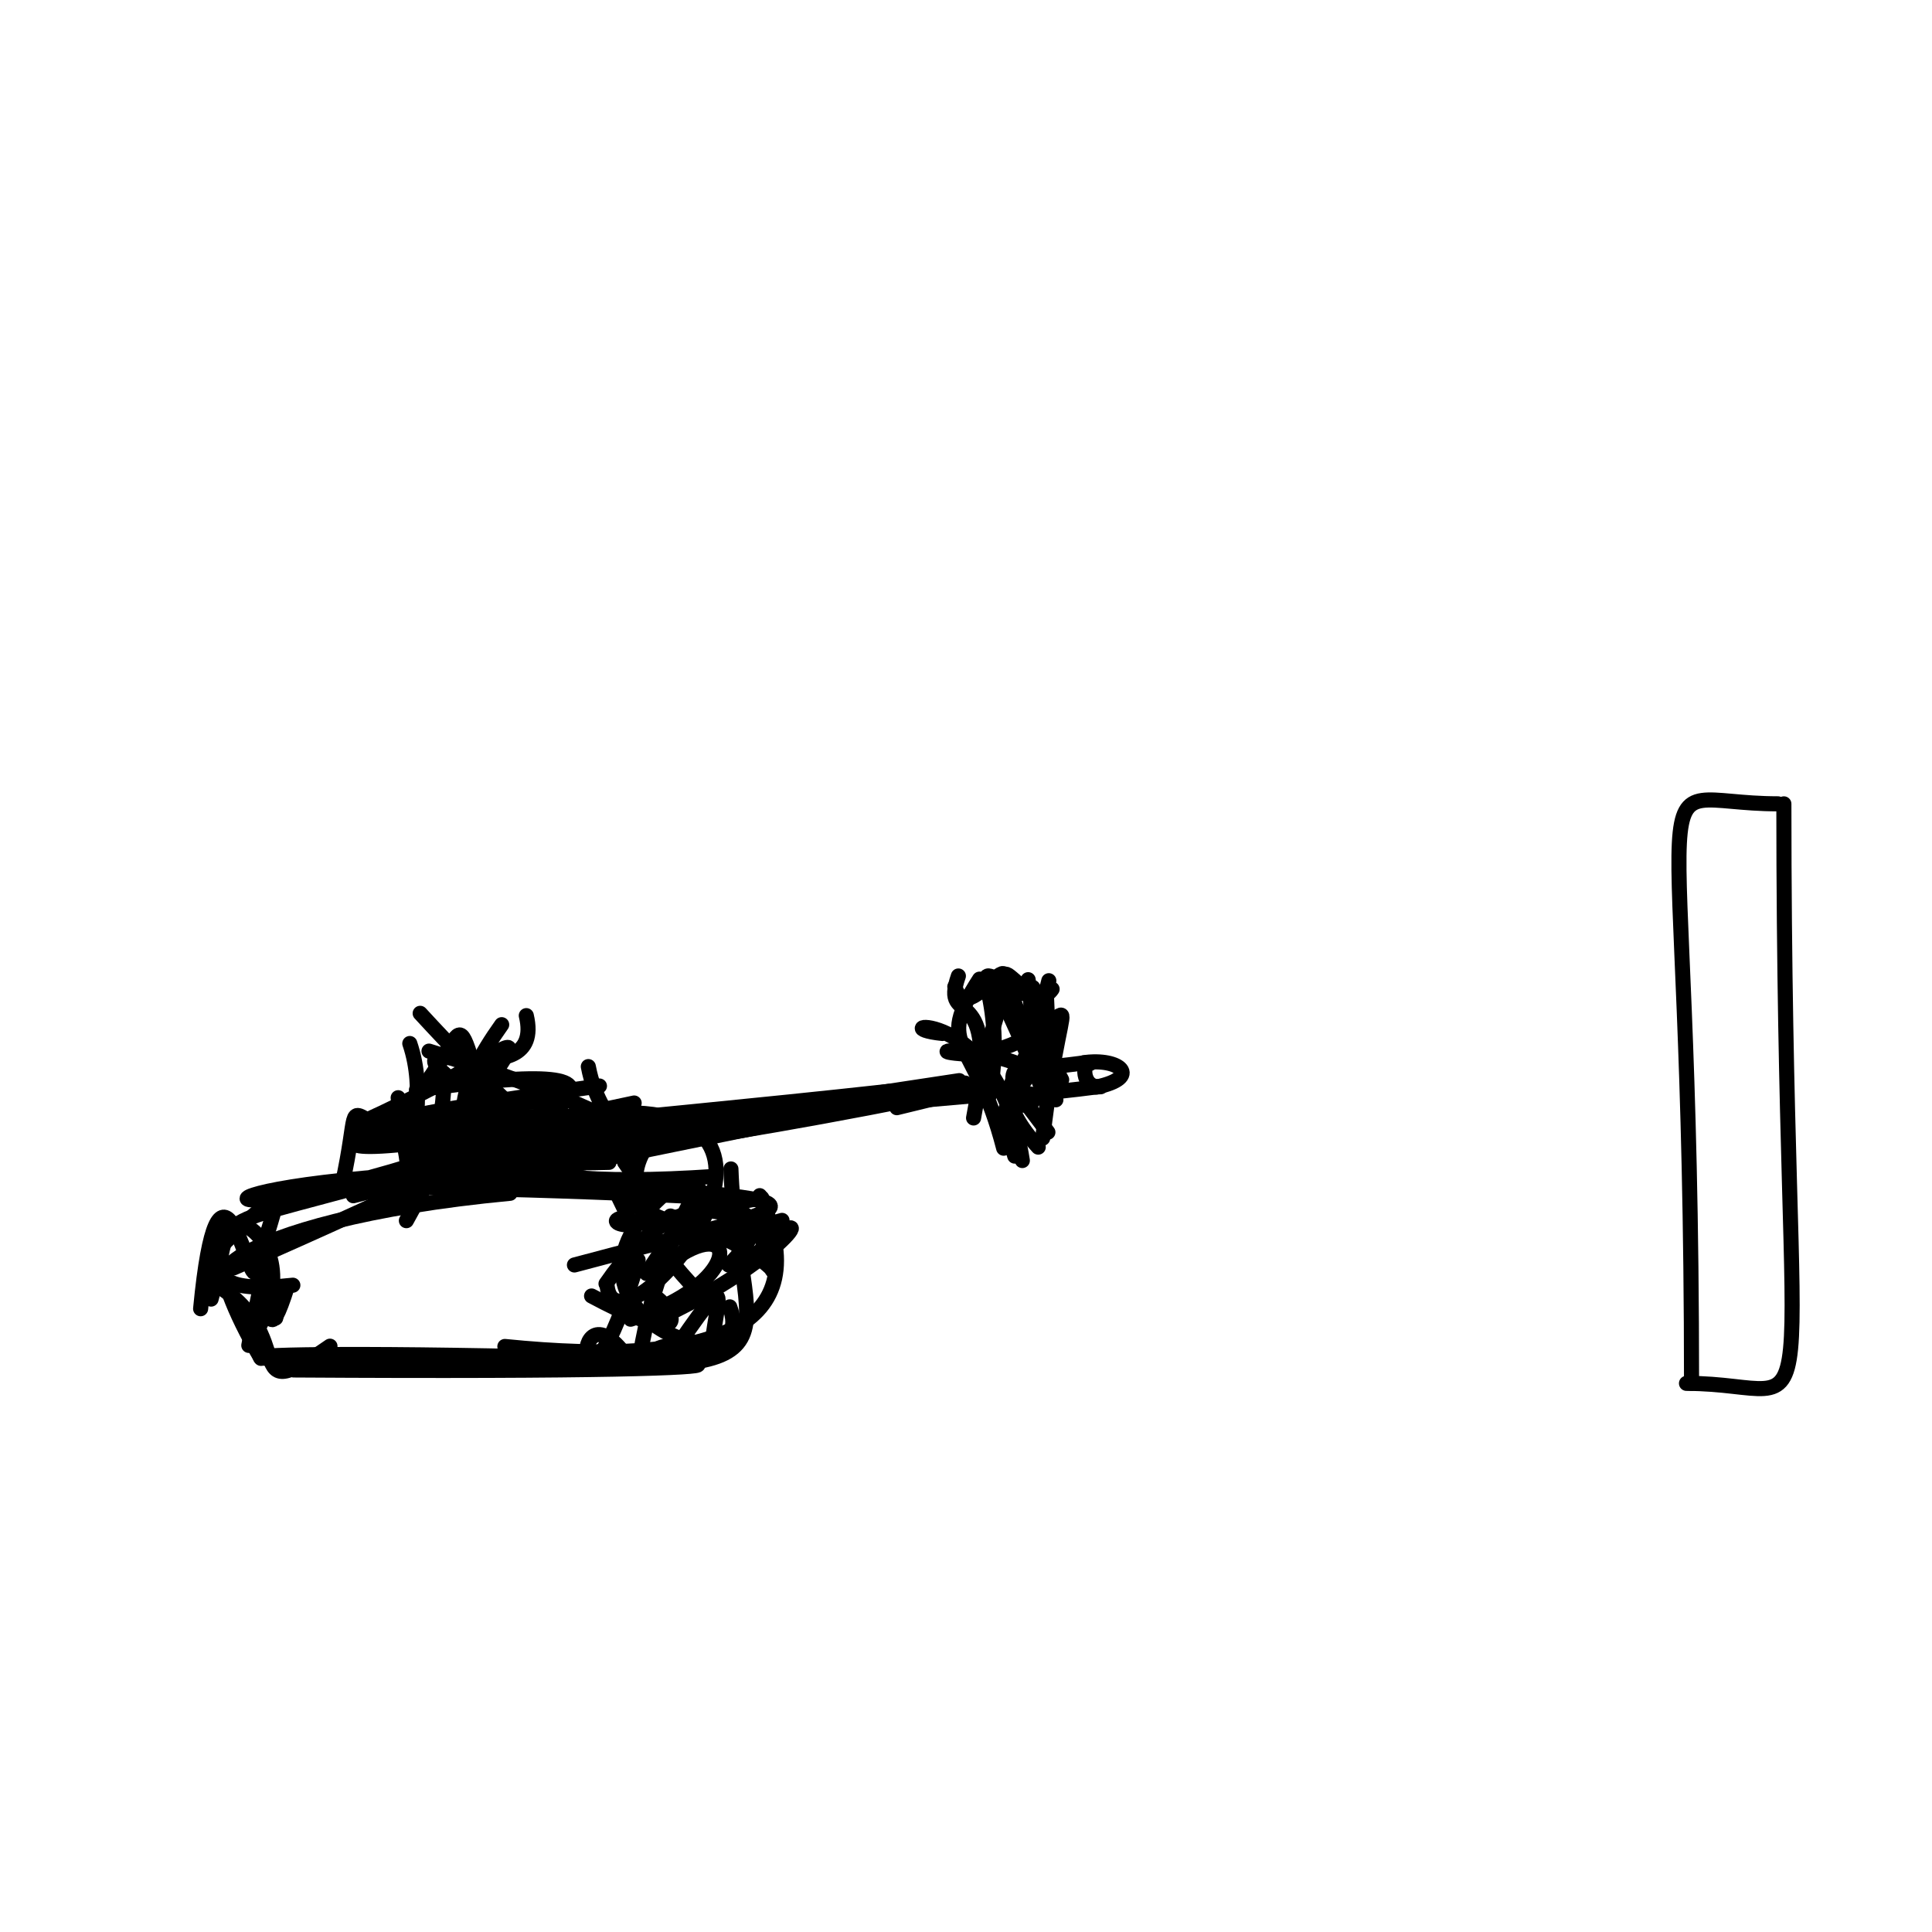 <?xml version="1.0" ?>
<svg xmlns="http://www.w3.org/2000/svg" version="1.1" width="256" height="256">
  <defs/>
  <g>
    <path d="M 143.609 140.815 C 148.373 140.123 151.358 142.76 145.288 144.039" stroke-width="2.0" fill="none" stroke="rgb(0, 0, 0)" stroke-opacity="1" stroke-linecap="round" stroke-linejoin="round"/>
    <path d="M 144.425 140.926 C 143.442 140.509 143.207 144.258 145.847 144.001" stroke-width="2.0" fill="none" stroke="rgb(0, 0, 0)" stroke-opacity="1" stroke-linecap="round" stroke-linejoin="round"/>
    <path d="M 134.893 141.839 C 133.909 141.423 133.675 145.172 136.314 144.914" stroke-width="2.0" fill="none" stroke="rgb(0, 0, 0)" stroke-opacity="1" stroke-linecap="round" stroke-linejoin="round"/>
    <path d="M 135.537 141.974 C 134.553 141.558 134.318 145.307 136.958 145.049" stroke-width="2.0" fill="none" stroke="rgb(0, 0, 0)" stroke-opacity="1" stroke-linecap="round" stroke-linejoin="round"/>
    <path d="M 144.209 140.767 C 140.641 141.249 137.639 141.49 134.586 141.915" stroke-width="2.0" fill="none" stroke="rgb(0, 0, 0)" stroke-opacity="1" stroke-linecap="round" stroke-linejoin="round"/>
    <path d="M 145.509 143.995 C 141.941 144.478 138.939 144.719 135.886 145.144" stroke-width="2.0" fill="none" stroke="rgb(0, 0, 0)" stroke-opacity="1" stroke-linecap="round" stroke-linejoin="round"/>
    <path d="M 138.974 129.949 C 135.578 144.699 125.486 114.493 138.701 145.674" stroke-width="2.0" fill="none" stroke="rgb(0, 0, 0)" stroke-opacity="1" stroke-linecap="round" stroke-linejoin="round"/>
    <path d="M 130.382 140.042 C 137.703 117.414 128.631 137.753 126.518 130.743" stroke-width="2.0" fill="none" stroke="rgb(0, 0, 0)" stroke-opacity="1" stroke-linecap="round" stroke-linejoin="round"/>
    <path d="M 137.57 151.999 C 126.901 140.127 143.618 142.484 131.726 131.823" stroke-width="2.0" fill="none" stroke="rgb(0, 0, 0)" stroke-opacity="1" stroke-linecap="round" stroke-linejoin="round"/>
    <path d="M 128.985 139.853 C 144.474 137.118 141.225 124.686 138.16 150.821" stroke-width="2.0" fill="none" stroke="rgb(0, 0, 0)" stroke-opacity="1" stroke-linecap="round" stroke-linejoin="round"/>
    <path d="M 131.139 145.064 C 133.799 129.936 126.222 126.272 135.306 131.65" stroke-width="2.0" fill="none" stroke="rgb(0, 0, 0)" stroke-opacity="1" stroke-linecap="round" stroke-linejoin="round"/>
    <path d="M 140.675 143.071 C 131.702 126.769 141.945 125.302 133.433 147.592" stroke-width="2.0" fill="none" stroke="rgb(0, 0, 0)" stroke-opacity="1" stroke-linecap="round" stroke-linejoin="round"/>
    <path d="M 135.465 153.777 C 132.175 132.445 115.906 136.018 124.873 136.94" stroke-width="2.0" fill="none" stroke="rgb(0, 0, 0)" stroke-opacity="1" stroke-linecap="round" stroke-linejoin="round"/>
    <path d="M 139.91 145.728 C 127.012 116.132 136.053 136.111 139.41 131.063" stroke-width="2.0" fill="none" stroke="rgb(0, 0, 0)" stroke-opacity="1" stroke-linecap="round" stroke-linejoin="round"/>
    <path d="M 138.681 132.424 C 140.1 157.876 129.677 137.467 134.46 153.19" stroke-width="2.0" fill="none" stroke="rgb(0, 0, 0)" stroke-opacity="1" stroke-linecap="round" stroke-linejoin="round"/>
    <path d="M 136.236 129.814 C 139.139 152.106 129.929 138.107 138.851 150.026" stroke-width="2.0" fill="none" stroke="rgb(0, 0, 0)" stroke-opacity="1" stroke-linecap="round" stroke-linejoin="round"/>
    <path d="M 140.048 144.053 C 133.679 137.781 117.876 139.24 129.866 139.797" stroke-width="2.0" fill="none" stroke="rgb(0, 0, 0)" stroke-opacity="1" stroke-linecap="round" stroke-linejoin="round"/>
    <path d="M 132.992 152.142 C 129.064 136.942 123.681 139.239 129.795 129.742" stroke-width="2.0" fill="none" stroke="rgb(0, 0, 0)" stroke-opacity="1" stroke-linecap="round" stroke-linejoin="round"/>
    <path d="M 126.99 129.324 C 124.479 136.517 132.66 129.128 129.003 148.136" stroke-width="2.0" fill="none" stroke="rgb(0, 0, 0)" stroke-opacity="1" stroke-linecap="round" stroke-linejoin="round"/>
    <path d="M 33.717 168.609 C 32.648 168.619 28.9 149.269 26.584 173.414" stroke-width="2.0" fill="none" stroke="rgb(0, 0, 0)" stroke-opacity="1" stroke-linecap="round" stroke-linejoin="round"/>
    <path d="M 32.969 178.273 C 37.944 151.711 33.07 186.48 38.085 170.432" stroke-width="2.0" fill="none" stroke="rgb(0, 0, 0)" stroke-opacity="1" stroke-linecap="round" stroke-linejoin="round"/>
    <path d="M 49.739 156.655 C 26.239 163.224 31.307 160.028 27.97 172.135" stroke-width="2.0" fill="none" stroke="rgb(0, 0, 0)" stroke-opacity="1" stroke-linecap="round" stroke-linejoin="round"/>
    <path d="M 82.766 154.022 C 90.448 164.706 79.388 162.306 82.12 161.466" stroke-width="2.0" fill="none" stroke="rgb(0, 0, 0)" stroke-opacity="1" stroke-linecap="round" stroke-linejoin="round"/>
    <path d="M 94.413 173.047 C 69.747 149.422 97.218 145.245 100.078 147.709" stroke-width="2.0" fill="none" stroke="rgb(0, 0, 0)" stroke-opacity="1" stroke-linecap="round" stroke-linejoin="round"/>
    <path d="M 82.991 147.441 C 110.644 147.566 81.569 180.861 80.446 170.395" stroke-width="2.0" fill="none" stroke="rgb(0, 0, 0)" stroke-opacity="1" stroke-linecap="round" stroke-linejoin="round"/>
    <path d="M 102.63 165.847 C 98.616 160.243 90.277 155.633 80.301 170.101" stroke-width="2.0" fill="none" stroke="rgb(0, 0, 0)" stroke-opacity="1" stroke-linecap="round" stroke-linejoin="round"/>
    <path d="M 95.18 178.624 C 80.476 183.141 86.334 175.826 94.422 178.942" stroke-width="2.0" fill="none" stroke="rgb(0, 0, 0)" stroke-opacity="1" stroke-linecap="round" stroke-linejoin="round"/>
    <path d="M 96.696 173.165 C 101.11 185.2 67.535 173.052 90.589 156.143" stroke-width="2.0" fill="none" stroke="rgb(0, 0, 0)" stroke-opacity="1" stroke-linecap="round" stroke-linejoin="round"/>
    <path d="M 54.174 158.835 C 54.234 142.9 48.005 153.647 58.466 149.535" stroke-width="2.0" fill="none" stroke="rgb(0, 0, 0)" stroke-opacity="1" stroke-linecap="round" stroke-linejoin="round"/>
    <path d="M 91.146 180.193 C 16.698 181.331 18.115 178.278 80.53 180.035" stroke-width="2.0" fill="none" stroke="rgb(0, 0, 0)" stroke-opacity="1" stroke-linecap="round" stroke-linejoin="round"/>
    <path d="M 88.842 161.13 C 108.516 168.213 101.383 172.774 100.9 162.765" stroke-width="2.0" fill="none" stroke="rgb(0, 0, 0)" stroke-opacity="1" stroke-linecap="round" stroke-linejoin="round"/>
    <path d="M 67.586 158.118 C 29.388 161.718 20.818 172.31 38.804 170.297" stroke-width="2.0" fill="none" stroke="rgb(0, 0, 0)" stroke-opacity="1" stroke-linecap="round" stroke-linejoin="round"/>
    <path d="M 86.583 172.969 C 84.344 167.718 97.505 181.933 78.386 171.725" stroke-width="2.0" fill="none" stroke="rgb(0, 0, 0)" stroke-opacity="1" stroke-linecap="round" stroke-linejoin="round"/>
    <path d="M 59.604 142.898 C 51.114 135.91 72.388 145.789 69.738 134.576" stroke-width="2.0" fill="none" stroke="rgb(0, 0, 0)" stroke-opacity="1" stroke-linecap="round" stroke-linejoin="round"/>
    <path d="M 94.185 179.771 C 94.769 171.928 97.924 166.363 88.376 180.367" stroke-width="2.0" fill="none" stroke="rgb(0, 0, 0)" stroke-opacity="1" stroke-linecap="round" stroke-linejoin="round"/>
    <path d="M 43.723 178.377 C 31.164 187.107 40.267 176.754 27.928 169.825" stroke-width="2.0" fill="none" stroke="rgb(0, 0, 0)" stroke-opacity="1" stroke-linecap="round" stroke-linejoin="round"/>
    <path d="M 84.551 166.95 C 76.662 194.246 74.995 168.919 82.962 179.676" stroke-width="2.0" fill="none" stroke="rgb(0, 0, 0)" stroke-opacity="1" stroke-linecap="round" stroke-linejoin="round"/>
    <path d="M 96.851 154.892 C 97.672 178.218 108.983 182.92 68.711 180.241" stroke-width="2.0" fill="none" stroke="rgb(0, 0, 0)" stroke-opacity="1" stroke-linecap="round" stroke-linejoin="round"/>
    <path d="M 86.288 175.164 C 105.708 166.357 109.868 156.66 98.896 167.482" stroke-width="2.0" fill="none" stroke="rgb(0, 0, 0)" stroke-opacity="1" stroke-linecap="round" stroke-linejoin="round"/>
    <path d="M 61.359 181.06 C 91.909 179.239 121.188 182.045 38.918 181.527" stroke-width="2.0" fill="none" stroke="rgb(0, 0, 0)" stroke-opacity="1" stroke-linecap="round" stroke-linejoin="round"/>
    <path d="M 66.476 135.775 C 54.9 151.973 62.671 158.058 94.659 155.884" stroke-width="2.0" fill="none" stroke="rgb(0, 0, 0)" stroke-opacity="1" stroke-linecap="round" stroke-linejoin="round"/>
    <path d="M 29.048 165.39 C 45.137 149.358 28.489 169.807 36.535 174.643" stroke-width="2.0" fill="none" stroke="rgb(0, 0, 0)" stroke-opacity="1" stroke-linecap="round" stroke-linejoin="round"/>
    <path d="M 55.675 134.272 C 73.457 153.606 71.916 147.457 72.378 155.78" stroke-width="2.0" fill="none" stroke="rgb(0, 0, 0)" stroke-opacity="1" stroke-linecap="round" stroke-linejoin="round"/>
    <path d="M 84.792 179.731 C 88.097 159.302 100.004 147.404 85.673 168.746" stroke-width="2.0" fill="none" stroke="rgb(0, 0, 0)" stroke-opacity="1" stroke-linecap="round" stroke-linejoin="round"/>
    <path d="M 65.444 156.075 C 114.883 159.5 110.037 158.513 76.117 167.614" stroke-width="2.0" fill="none" stroke="rgb(0, 0, 0)" stroke-opacity="1" stroke-linecap="round" stroke-linejoin="round"/>
    <path d="M 46.82 158.44 C 74.959 151.089 67.774 158.926 47.07 156.758" stroke-width="2.0" fill="none" stroke="rgb(0, 0, 0)" stroke-opacity="1" stroke-linecap="round" stroke-linejoin="round"/>
    <path d="M 77.051 153.358 C 30.153 147.683 54.274 154.389 52.76 145.454" stroke-width="2.0" fill="none" stroke="rgb(0, 0, 0)" stroke-opacity="1" stroke-linecap="round" stroke-linejoin="round"/>
    <path d="M 79.43 143.902 C 25.651 151.158 50.257 153.268 77.202 147.544" stroke-width="2.0" fill="none" stroke="rgb(0, 0, 0)" stroke-opacity="1" stroke-linecap="round" stroke-linejoin="round"/>
    <path d="M 30.962 168.002 C 79.123 146.874 90.142 139.456 55.178 144.432" stroke-width="2.0" fill="none" stroke="rgb(0, 0, 0)" stroke-opacity="1" stroke-linecap="round" stroke-linejoin="round"/>
    <path d="M 34.592 179.991 C 19.012 153.474 42.71 160.539 34.256 175.949" stroke-width="2.0" fill="none" stroke="rgb(0, 0, 0)" stroke-opacity="1" stroke-linecap="round" stroke-linejoin="round"/>
    <path d="M 66.898 178.415 C 94.499 181.196 108.67 176.026 100.667 158.43" stroke-width="2.0" fill="none" stroke="rgb(0, 0, 0)" stroke-opacity="1" stroke-linecap="round" stroke-linejoin="round"/>
    <path d="M 128.976 145.193 C 92.091 148.328 55.908 153.167 99.803 148.362" stroke-width="2.0" fill="none" stroke="rgb(0, 0, 0)" stroke-opacity="1" stroke-linecap="round" stroke-linejoin="round"/>
    <path d="M 100.952 158.734 C 78.104 163.017 109.257 155.057 96.56 167.627" stroke-width="2.0" fill="none" stroke="rgb(0, 0, 0)" stroke-opacity="1" stroke-linecap="round" stroke-linejoin="round"/>
    <path d="M 83.56 174.801 C 98.259 170.24 98.009 160.888 89.518 166.685" stroke-width="2.0" fill="none" stroke="rgb(0, 0, 0)" stroke-opacity="1" stroke-linecap="round" stroke-linejoin="round"/>
    <path d="M 73.583 146.875 C 45.889 163.043 58.644 151.027 54.301 138.27" stroke-width="2.0" fill="none" stroke="rgb(0, 0, 0)" stroke-opacity="1" stroke-linecap="round" stroke-linejoin="round"/>
    <path d="M 90.019 148.27 C 41.949 152.918 58.828 163.741 58.846 142.238" stroke-width="2.0" fill="none" stroke="rgb(0, 0, 0)" stroke-opacity="1" stroke-linecap="round" stroke-linejoin="round"/>
    <path d="M 53.848 161.744 C 70.649 130.752 75.054 136.309 48.549 148.432" stroke-width="2.0" fill="none" stroke="rgb(0, 0, 0)" stroke-opacity="1" stroke-linecap="round" stroke-linejoin="round"/>
    <path d="M 65.239 149.595 C 58.551 127.971 64.081 138.568 49.654 150.819" stroke-width="2.0" fill="none" stroke="rgb(0, 0, 0)" stroke-opacity="1" stroke-linecap="round" stroke-linejoin="round"/>
    <path d="M 127.106 143.19 C 83.895 149.655 74.784 152.272 127.883 143.513" stroke-width="2.0" fill="none" stroke="rgb(0, 0, 0)" stroke-opacity="1" stroke-linecap="round" stroke-linejoin="round"/>
    <path d="M 101.321 148.063 C 26.214 155.036 51.159 159.562 121.521 145.532" stroke-width="2.0" fill="none" stroke="rgb(0, 0, 0)" stroke-opacity="1" stroke-linecap="round" stroke-linejoin="round"/>
    <path d="M 103.621 161.708 C 83.643 167.668 77.933 149.595 83.772 162.417" stroke-width="2.0" fill="none" stroke="rgb(0, 0, 0)" stroke-opacity="1" stroke-linecap="round" stroke-linejoin="round"/>
    <path d="M 94.158 158.651 C 32.041 155.466 40.762 160.747 89.284 148.261" stroke-width="2.0" fill="none" stroke="rgb(0, 0, 0)" stroke-opacity="1" stroke-linecap="round" stroke-linejoin="round"/>
    <path d="M 84.028 146.155 C 20.158 160.064 50.622 143.702 88.242 149.058" stroke-width="2.0" fill="none" stroke="rgb(0, 0, 0)" stroke-opacity="1" stroke-linecap="round" stroke-linejoin="round"/>
    <path d="M 80.694 154.018 C 39.443 155.225 49.584 137.611 45.363 156.866" stroke-width="2.0" fill="none" stroke="rgb(0, 0, 0)" stroke-opacity="1" stroke-linecap="round" stroke-linejoin="round"/>
    <path d="M 61.222 147.501 C 89.154 141.469 56.814 156.015 98.813 149.624" stroke-width="2.0" fill="none" stroke="rgb(0, 0, 0)" stroke-opacity="1" stroke-linecap="round" stroke-linejoin="round"/>
    <path d="M 61.706 152.089 C 23.713 165.262 18.911 155.659 72.688 154.984" stroke-width="2.0" fill="none" stroke="rgb(0, 0, 0)" stroke-opacity="1" stroke-linecap="round" stroke-linejoin="round"/>
    <path d="M 58.396 158.012 C 119.291 145.355 145.899 140.267 118.836 146.774" stroke-width="2.0" fill="none" stroke="rgb(0, 0, 0)" stroke-opacity="1" stroke-linecap="round" stroke-linejoin="round"/>
    <path d="M 108.179 147.12 C 39.899 151.775 82.547 148.504 117.792 144.607" stroke-width="2.0" fill="none" stroke="rgb(0, 0, 0)" stroke-opacity="1" stroke-linecap="round" stroke-linejoin="round"/>
    <path d="M 77.956 141.329 C 81.151 158.219 103.935 153.836 56.845 139.278" stroke-width="2.0" fill="none" stroke="rgb(0, 0, 0)" stroke-opacity="1" stroke-linecap="round" stroke-linejoin="round"/>
    <path d="M 236.372 106.516 C 236.372 196.656 243.04 183.302 223.468 183.302" stroke-width="2.0" fill="none" stroke="rgb(0, 0, 0)" stroke-opacity="1" stroke-linecap="round" stroke-linejoin="round"/>
    <path d="M 224.138 183.296 C 224.138 94.825 216.016 106.51 235.587 106.51" stroke-width="2.0" fill="none" stroke="rgb(0, 0, 0)" stroke-opacity="1" stroke-linecap="round" stroke-linejoin="round"/>
  </g>
</svg>
